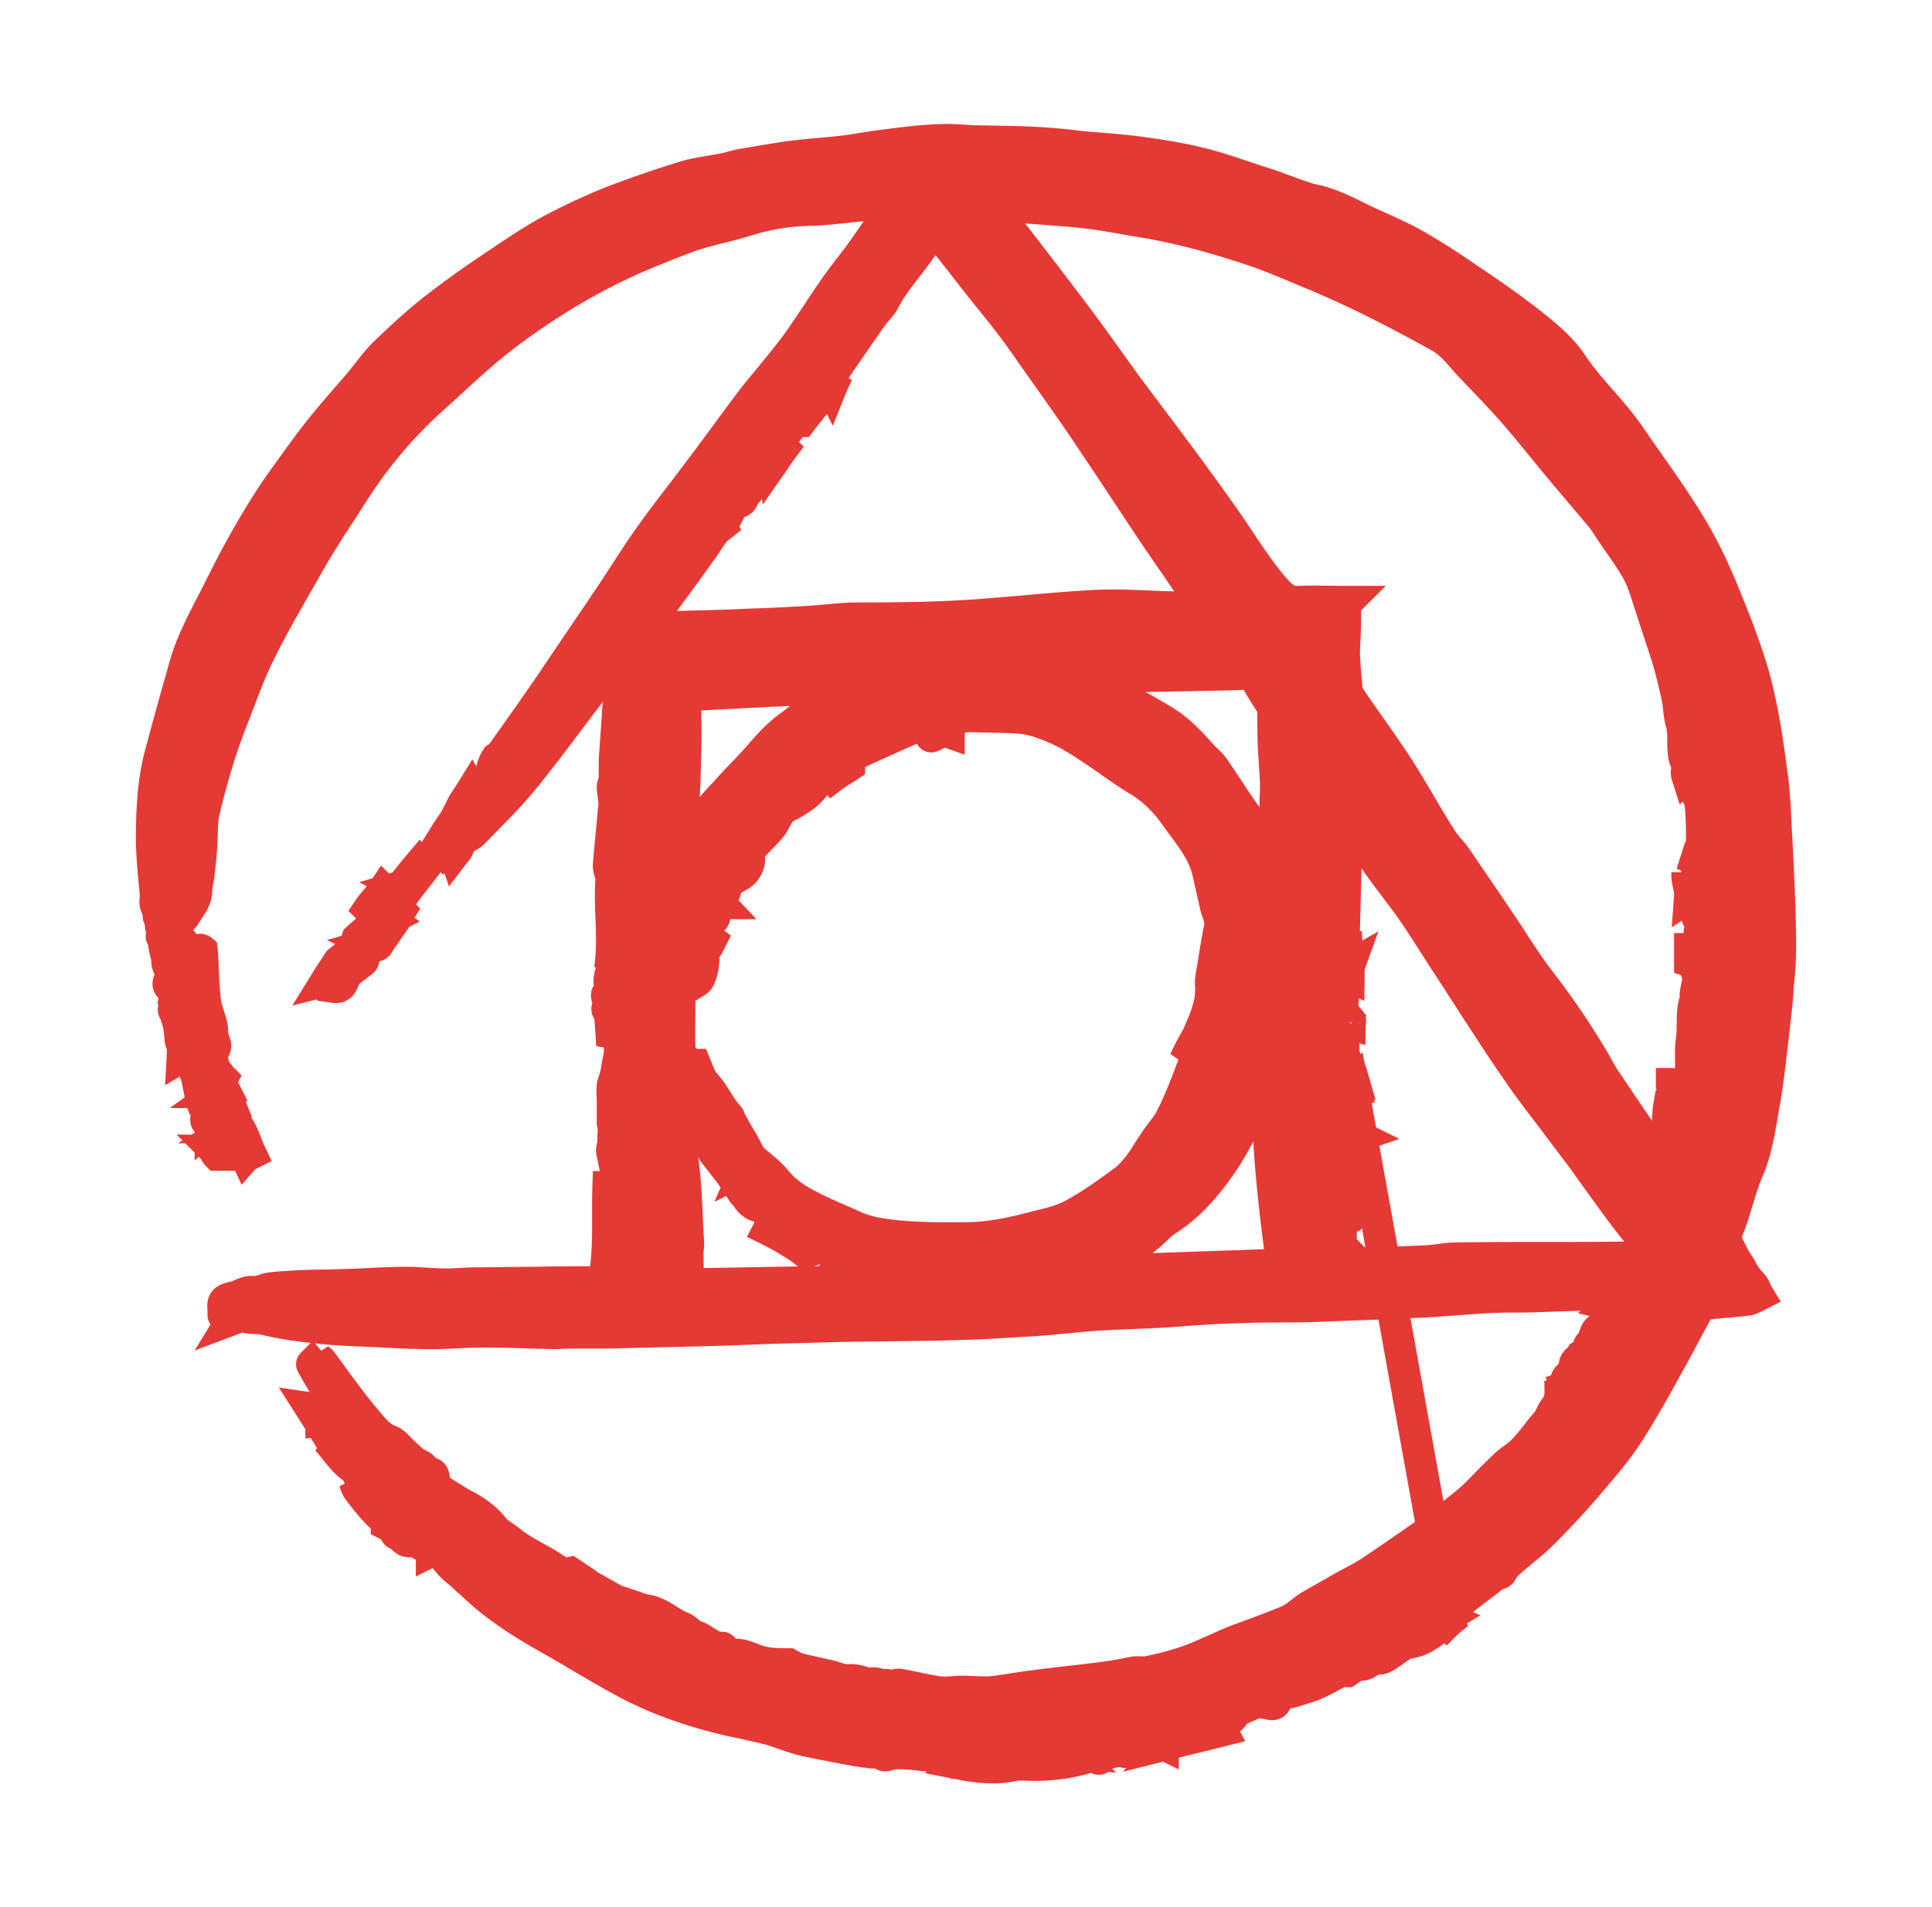 <svg xmlns="http://www.w3.org/2000/svg" filter="url(#a)" viewBox="0 0 79 78"><g fill="#e53935" fill-rule="evenodd" stroke="#e53935" stroke-width="1.519"><path stroke-width="1.298" d="M18.612 33.522c.09.069.247.113.09.248-.113.157-.247.292-.337.473-.09.158-.157.202-.292.09.18-.293.358-.564.538-.811zm45.185 23.592c0 .067.022.111.022.18.046-.09.046-.135.069-.18zm0 .202v-.022zm-4.585 8.78-3.913-21.7c-.066-.022-.156-.066-.314-.112.045.09.068.158.09.225.111-.022.158-.022.202-.044 0-.023 0-.045.023-.069l3.912 21.702zM55.165 39.51c-.022.066-.022.135-.022.202 0-.068 0-.136.024-.203zm.022.45c-.022 0-.022 0-.044-.025v.022c.024.023.024.023.046 0zm-.044.179v-.159c-.066.023-.133.023-.224.046.113.042.226.066.226.11z"/><path stroke-width="1.298" d="M72.654 34.67c-.044-.878-.067-1.756-.157-2.633-.157-1.193-.314-2.409-.584-3.58-.203-.967-.539-1.89-.877-2.813-.427-1.08-.854-2.184-1.394-3.22-.876-1.665-2.023-3.151-3.08-4.704-.698-.991-1.597-1.801-2.272-2.814-.382-.585-.944-1.08-1.506-1.53-.9-.721-1.843-1.375-2.787-2.004a27.784 27.784 0 0 0-2.204-1.396c-.607-.34-1.259-.61-1.888-.902-.72-.338-1.417-.743-2.225-.9-.204-.043-.383-.112-.586-.18-.516-.18-1.011-.382-1.529-.54-.786-.248-1.55-.54-2.36-.743-.784-.202-1.594-.337-2.404-.45-.899-.133-1.82-.18-2.72-.268a22.92 22.92 0 0 0-1.73-.157c-.855-.045-1.731-.045-2.586-.067-.427-.023-.876-.069-1.303-.046-.652.023-1.304.09-1.956.18-.63.068-1.259.18-1.865.27-.74.09-1.482.136-2.225.226-.697.09-1.416.226-2.112.338-.248.046-.496.135-.743.18-.539.113-1.1.158-1.64.338-.966.294-1.934.632-2.878.991a26.45 26.45 0 0 0-2.562 1.193c-.855.472-1.664 1.034-2.473 1.576a38.719 38.719 0 0 0-2.273 1.642c-.717.564-1.392 1.194-2.045 1.824-.359.36-.652.788-.99 1.193-.56.653-1.122 1.283-1.662 1.959-.448.563-.855 1.148-1.282 1.734-.763 1.033-1.414 2.137-2.02 3.24-.249.45-.473.901-.698 1.35-.337.675-.697 1.329-1.011 2.027-.226.473-.405.99-.54 1.508-.314 1.104-.629 2.23-.921 3.332-.27.99-.338 2.026-.359 3.04-.023.9.067 1.778.156 2.678.024.226-.11.496.158.675-.09.248-.023.385.11.427-.155.248.069.407-.02.632-.023.045.069.135.111.202 0 .068-.021.158 0 .226.024.202.114.404.114.63 0 .157.134.337.18.495.021.067 0 .18-.046.225-.135.157-.113.292.09.383.113.292.068.427.046.564.044.201-.023.269 0 .314.18.36.248.765.269 1.17 0 .09.045.181.09.293.023 0 0 .427 0 .427.111-.066.203-.088.315-.134.068.292.135.564.224.812.113.18.113.268.069.29.09.405.134.788.29 1.17 0-.427-.042-.854-.11-1.26.314.113.584.225.764.225.023-.068.045-.157.068-.202-.135-.134-.248-.337-.383-.472.046.18 0 .248 0 .316-.09-.046-.202-.091-.314-.136.09-.111.18-.225.314-.36 0-.202-.11-.384-.427-.36.135-.045.27-.112.427-.158.248-.134-.022-.382-.022-.697.022-.382-.202-.764-.27-1.17-.113-.63-.09-1.575-.157-2.206-.135-.112-.248.18-.27.203.068.54.135 1.08.18 1.62-.135-.45-.225-.945-.337-1.486-.023.158-.045.225-.045.316-.111.111-.023.248.045.405-.157-.069-.337-.045-.337-.045v.63c-.224-.225-.29-.404-.405-.563-.044-.18-.068-.359-.11-.538.042-.114 0-.181 0-.248a13.64 13.64 0 0 1-.069-.541c.022-.023-.022-.36-.022-.36.18.022.293.043.405.043-.225-.29-.069-.471.023-.651.045-.09.202-.111.248-.204.179-.337.472-.606.472-1.035 0-.202.068-.427.09-.63.045-.383.09-.766.11-1.149.047-.495 0-.99.114-1.463.181-.786.406-1.574.653-2.363.18-.564.383-1.102.606-1.666.338-.878.653-1.756 1.08-2.588.607-1.216 1.304-2.387 1.979-3.58.427-.742.876-1.44 1.35-2.16.448-.698.896-1.419 1.415-2.072a18.325 18.325 0 0 1 2.383-2.544c.9-.81 1.754-1.643 2.72-2.386a27.522 27.522 0 0 1 4.002-2.567c1.148-.606 2.338-1.081 3.53-1.532.765-.292 1.596-.427 2.383-.674a9.455 9.455 0 0 1 2.743-.45c.606-.024 1.191-.091 1.798-.159.54-.042 1.079-.089 1.664-.156-.068.09-.09.135-.113.18-.246.36-.516.72-.764 1.08-.202.293-.427.608-.63.9-.36.475-.742.947-1.079 1.442-.517.744-.99 1.509-1.529 2.251-.538.72-1.123 1.396-1.685 2.093-.742.969-1.439 1.959-2.18 2.927-.675.922-1.393 1.802-2.046 2.725-.584.809-1.102 1.666-1.664 2.497-.83 1.239-1.663 2.453-2.494 3.692a232.296 232.296 0 0 1-1.979 2.814c-.045.068-.112.089-.179.134-.18.292-.18.45-.248.585-.179.338-.358.675-.562.991-.112.18-.27.337-.405.517-.022-.27.36-.405.18-.743-.111.18-.225.338-.337.518l-.27.538c.09.069.248.114.09.248-.068.114-.135.248-.203.362a.815.815 0 0 0 .248-.226c0 .248-.135.45-.248.652-.09.18-.314.316-.471.45.022.023.18.09.202.113.203-.069.27-.18.293-.113.069-.09.135-.157.158-.225.088-.225.223-.405.448-.495.09-.045.157-.113.225-.18.675-.698 1.372-1.373 1.978-2.116.945-1.15 1.8-2.341 2.7-3.511.38-.496.83-.991 1.235-1.465.066.518.022 1.013 0 1.487-.069.832-.113 1.666-.18 2.52-.023.337 0 .675-.023 1.013 0 .09-.068.157-.068.248 0 .224.068.472.068.698-.068.833-.159 1.642-.226 2.475-.023.18.067.36.111.519-.111 1.215.137 2.499-.067 3.782.158-.248.203-.405.203-.562.021-.135 0-.27 0-.428v-.225c.021-.406.11-.833.067-1.239-.046-.45-.046-.877.045-1.305.045-.18-.022-.405.09-.63v.337c-.022 1.281.023 2.565-.156 3.848-.023.113.068.316-.18.293-.203.405.045.698-.179.923-.046.045.043.248.066.383-.09.27-.09.27.044.293.023.495.069.944.09 1.418.359-.855.18-1.734.338-2.613.023.36.046.721.023 1.102 0 .587-.023 1.15-.045 1.734 0 .113-.023.226-.045.339-.068.316-.09.63-.203.922-.09.226-.044.564-.044.833v.857c.09.383-.023.585.044.81-.068.226-.09.294-.068.361l.068.338c.45-.046.248.293.428.472-.135.181-.09.248-.09.34 0 .202-.021.382-.045.584 0 .518-.022 1.036-.022 1.531 0 .069.022.134.022.202 0 .046-.022.632-.022.632.046.067 0 .134-.068.202-.021 0-.089-2.86-.089-2.86h-.337c-.045 1.35.068 2.566-.18 3.827-.27.022-.359.067-.652.067-.697 0-1.395 0-2.092.022-.832 0-1.64.022-2.473.022-.403 0-.83.047-1.235.047-.54 0-1.102-.069-1.64-.069-.833 0-1.642.069-2.474.09-.606.023-1.213.023-1.82.046-.405.021-.811.043-1.214.089-.18.022-.338.09-.562.157-.069 0-.225-.022-.36 0-.226.045-.426.18-.653.226-.337.068-.427.157-.382.495v.225c-.023.044.495-.069.495-.069-.046 0-.068.135-.137.248.182-.068.293-.113.406-.157.338.158.63.068.899.137.876.223 1.775.316 2.674.404.585.045 1.147.068 1.731.09.831.045 1.663.09 2.495.09.697 0 1.372-.068 2.067-.068.965 0 1.934.044 2.9.068.203 0 .427-.024.652-.024h1.64c1.463-.044 2.923-.068 4.385-.111.833-.024 1.687-.068 2.518-.091l2.563-.069c.99-.022 1.978-.022 2.945-.042.742 0 1.461-.026 2.204-.047.83-.023 1.685-.09 2.517-.135.45-.023.9-.068 1.35-.112.54-.045 1.102-.111 1.64-.134.81-.047 1.642-.069 2.452-.114 1.011-.067 2.022-.156 3.056-.18.945-.044 1.911-.022 2.856-.044.832-.023 1.664-.068 2.518-.09l1.418-.069s.943-.022 1.416-.068c.809-.045 1.618-.134 2.428-.156.516-.024 1.033 0 1.55-.024.831-.022 1.685-.068 2.517-.068.314 0 .651.046 1.056.068-.18.159-.292.248-.427.361.09.022.18.068.27.113a.607.607 0 0 1-.359.11c-.046.114-.091.16-.136.385h.405c-.158 0-.293.203-.45.338-.18-.046-.337 0-.427.247.157.09.135.157.113.248-.27.089-.472.18-.359.472-.091.044-.203.09-.316.157-.111.18-.314.224-.27.472.09.022.18.069.248.09-.113.044-.225.112-.338.156-.404.248-.223.36-.134.474-.068.045-.135.09-.202.112.044.203.11.248.134.248a7.945 7.945 0 0 0-.337.27c-.069.202-.159.292-.248.427s-.135.316-.248.45c-.471.519-.809 1.128-1.415 1.532-.226.158-.428.36-.63.564-.405.382-.765.81-1.192 1.17a25.282 25.282 0 0 1-1.753 1.328 129.47 129.47 0 0 1-2.224 1.53c-.405.27-.854.472-1.281.72s-.832.473-1.26.72c-.27.18-.517.427-.81.564-.74.316-1.529.585-2.292.878-.743.316-1.282.585-1.844.787a12.69 12.69 0 0 1-1.595.428c-.18.046-.383 0-.586.023-.382.068-.764.158-1.147.203-.99.135-1.978.225-2.967.36-.585.069-1.147.18-1.731.248-.404.022-.831-.022-1.236-.022-.293 0-.607.068-.9.023-.471-.068-.944-.18-1.416-.27-.111-.022-.27-.068-.359-.022-.18.09-.338-.045-.519 0-.11.023-.223-.069-.336-.069-.09-.02-.203.024-.316 0-.248-.066-.472-.156-.743-.134-.268.023-.539-.112-.829-.179-.406-.09-.786-.18-1.193-.27a2.033 2.033 0 0 1-.448-.203c-.585 0-.968-.023-1.328-.158-.314-.111-.606-.27-.943-.224-.09.022-.157-.022-.248-.022-.069-.09-.134-.271-.201-.271-.45.023-.72-.359-1.102-.473-.202-.068-.359-.293-.561-.36-.496-.203-.899-.63-1.461-.697-.18-.023-.359-.113-.562-.18.068.09.111.157.18.224-.652-.316-1.259-.675-1.866-1.013-.09-.022-.157-.11-.224-.157l-.607-.405c-.337.068-.472-.068-.563-.113-.607-.427-1.303-.698-1.888-1.17-.248-.203-.539-.338-.718-.586-.316-.383-.698-.653-1.125-.877-.337-.18-.65-.383-.965-.586-.158-.112-.316-.247-.316-.495 0-.158-.067-.316-.27-.225-.09-.135-.179-.293-.292-.338-.27-.111-.449-.316-.651-.495s-.36-.428-.607-.517c-.45-.18-.72-.562-.99-.878-.63-.743-1.192-1.554-1.776-2.34-.045-.069-.135-.114-.202-.181.09.247.202.45.314.675-.224-.09-.381-.248-.516-.405-.023.023 1.55 2.611 1.55 2.611.137.203.248.406.383.608a.695.695 0 0 1-.675-.36c-.201-.359-.427-.584-.876-.538a3.92 3.92 0 0 1-.111-.496c-.092 0-.158 0-.316-.023.316.496.585.923.877 1.418-.114-.068-.18-.113-.226-.135.404.427.696.968 1.213 1.239.112.517.697.764.832 1.26-.111-.023-.204-.045-.316-.068-.18-.225-.382-.45-.584-.698.045.158.111.293.202.405.27.338.517.675.832.968.113.115.27.16.27.362.18.09.247.112.314.112.046.136-.021.339.248.293.18.338.359.338.606.226.293.293.451.316.653.137 0 .11.022.223.022.314.09-.045.069-.113.069-.226.11.09.179.135.223.18.225.316.428.608.742.856.427.36.81.743 1.213 1.08.788.654 1.666 1.195 2.541 1.69 1.08.607 2.115 1.26 3.216 1.844 1.325.7 2.742 1.172 4.203 1.51.54.113 1.056.225 1.597.359.47.136.943.339 1.416.45.719.159 1.46.294 2.18.428.156.023.316.046.495.068.2.045.448-.045.493.023.113.18.202.09.337.067.158-.045.338-.045.517-.045.63.022 1.236.157 1.866.112.137 0 .338-.113.45.111.203-.09.315-.09.405-.11.024.201 0 .201-.043.223-.046.022-.113.045-.203.113.809.157 1.574.18 2.247 0 1.17.09 2.181-.045 3.148-.383.09.113.158.27.293.046.044-.069.157-.092.247-.114.202-.045.45-.135.629-.068.203.068.27-.111.427-.111.271 0 .518-.024.766-.069.135-.022.27-.09.427-.135a1.098 1.098 0 0 0-.496-.113c.271-.135.518-.248.766-.36-.046.067-.09.157-.18.157h.314c-.069 0-.158.203-.27.338.808-.203 1.55-.383 2.27-.564-.248-.472.269-.314.449-.585a6.97 6.97 0 0 1-.675.18c.765-.382 1.551-.72 2.315-1.057-.111.135-.248.203-.448.316.135.022.224.022.292.043.359.114.27-.224.382-.427.427 0 .606-.067.809-.135.224-.069.449-.135.674-.225.36-.157.697-.359 1.056-.538.069-.024.18 0 .27 0 .248-.159.337-.294.404-.272.316.046.538-.068.629-.358.157-.114.27-.204.382-.272.494-.27.965-.54 1.46-.81.18 0 .27 0 .315-.023a9.78 9.78 0 0 0 .833-.45 1.929 1.929 0 0 1-.225-.111c.224-.046.29-.069.427-.114.538-.632 1.282-1.06 1.843-1.555.248-.022.248-.09.248-.134.089-.112.18-.247.29-.338.496-.45 1.034-.833 1.484-1.305a31.744 31.744 0 0 0 1.866-2.028c.538-.63 1.08-1.26 1.529-1.958.63-.968 1.168-1.959 1.73-2.973.405-.72.765-1.44 1.17-2.16.043-.068.135-.158.202-.158.607-.068 1.215-.11 1.8-.179.134-.022.292-.111.427-.18-.069-.112-.113-.247-.18-.36-.09-.137-.225-.248-.316-.384-.089-.111-.156-.248-.224-.382-.068-.111-.135-.202-.202-.316a8.286 8.286 0 0 1-.385-.764c-.022-.068-.068-.18-.044-.248.405-.877.562-1.823.944-2.7.382-.901.495-1.914.675-2.882.157-.923.248-1.845.359-2.768.068-.653.158-1.283.179-1.936.137-1.035.09-2.004.068-2.972-.022-.855-.068-1.733-.11-2.589zM16.252 62.38c-.157-.179-.292-.382-.45-.561l.07-.069c.244.271.492.541.739.834-.135-.068-.292-.113-.359-.203zm.359.204c.068-.023.137-.023.203-.045.069.113.113.248.18.383-.315-.024-.472-.159-.382-.338zm23.38 9.297v-.068l1.26-.135v.066c-.428.069-.832.111-1.26.135zm5.665-.585c-.314.068-.651.113-.966.159-.113.022-.247.135-.292-.069-.045.023-.09.023-.135.046.111.337.382.067.607.202-.496.068-.966.113-1.439.18v-.045c.137-.022.293-.045.427-.068v-.067a6.614 6.614 0 0 0-.675-.045c-.065 0-.156.09-.223.112-.09.023-.18.046-.293.046-.381.022-.763.022-1.124.044-.023 0-.068-.022-.09-.022v-.068c1.506-.202 2.99-.404 4.496-.607.023.045.023.09.045.134-.135 0-.225.047-.338.069zm.338-.224c.518-.068.99-.113 1.485-.18-1.034.293-1.372.337-1.484.18zm-19.58-45.45c.717-.991 1.46-1.982 2.18-2.995.224-.294.404-.61.628-.902.069-.09.158-.135.27-.225l-.022-.043c.09-.114.18-.205.225-.294.114-.18.182-.382.271-.585.023-.043.09-.088.09-.088.316.157.316-.18.427-.293.203-.225.405-.472.585-.698.134-.18.27-.337.382-.54.022-.068-.045-.18-.068-.27h-.067c.069-.045.135-.112.203-.158.022 0 .022 0 .044-.022.135-.203.27-.406.405-.586.27-.359.561-.72.876-1.034-.045.111-.09.225-.135.315.023 0 .023.023.045.023.27-.36.562-.698.832-1.06-.023-.02-.045-.044-.068-.044-.111.113-.202.226-.315.338-.022-.023-.044-.045-.068-.045.226-.293.451-.585.675-.922.045.068.09.157.18.337.09-.225.18-.382.247-.54-.067.068-.156.135-.224.203l-.068-.068.405-.606c.427-.609.854-1.24 1.281-1.847.158-.225.359-.405.496-.63.427-.855 1.102-1.532 1.617-2.32.113-.156.27-.291.405-.426.111-.137.203-.09.293.022.606.765 1.213 1.553 1.82 2.318.45.564.9 1.102 1.327 1.688.516.721 1.011 1.441 1.529 2.162.584.832 1.168 1.665 1.73 2.52.855 1.261 1.664 2.522 2.518 3.782.63.923 1.26 1.824 1.866 2.747h-1.149c-1.055-.022-2.135-.111-3.191-.067-1.439.068-2.9.226-4.338.338-1.821.158-3.665.18-5.484.18-.654 0-1.305.091-1.956.136-.788.045-1.553.09-2.34.111-.922.047-1.819.069-2.741.092-.518.022-1.057 0-1.62 0zm25.783 10.353v.203c-.022 0-.044.023-.09.023-.089-.316-.179-.654-.291-.97-.225-.653-.473-1.306-.878-1.89-.45-.63-.854-1.282-1.305-1.935-.111-.158-.27-.293-.405-.427-.472-.519-.945-1.06-1.551-1.442a18.354 18.354 0 0 0-2.81-1.442 6.3 6.3 0 0 1-.787-.404h.538l3.845-.069c.832-.021 1.641-.021 2.473-.066.201 0 .314.068.427.247.201.338.404.675.629 1.013.023.045.068.111.068.18 0 .495 0 1.013.022 1.508.021.518.068 1.014.089 1.531 0 .518-.045 1.058-.022 1.598.023.766.045 1.554.045 2.34zm-24.189-7.538c1.057-.045 2.068-.113 3.103-.158.807-.045 1.64-.068 2.448-.113.338-.021.653-.042.99 0-.36.181-.72.362-1.034.586-.405.27-.786.63-1.192.923-.406.292-.765.653-1.102 1.035-.427.517-.9.967-1.35 1.463-.316.36-.674.698-.943 1.08-.382.496-.72 1.034-1.08 1.598.113-2.14.248-4.254.158-6.416zm14.68 21.655c-.72.18-1.46.383-2.203.473-.629.09-1.282.068-1.933.068-.586 0-1.149-.022-1.733-.068-.652-.067-1.303-.134-1.933-.427-.54-.248-1.102-.473-1.64-.744-.542-.27-1.08-.584-1.487-1.08-.29-.36-.696-.653-1.055-.968.068.27.224.495.472.653-.113.135-.27.068-.495-.293-.067.045-.135.068-.18.09.068-.158.135-.316.203-.45-.09-.18-.203-.383-.293-.564a18.94 18.94 0 0 1-.516-.9c-.046-.068-.046-.134-.09-.202a5.034 5.034 0 0 1-.316-.406c-.18-.269-.337-.56-.561-.832 0 .069.023.135.023.226-.023 0-.046.022-.046.022l-.473-1.148c-.022 0-.022 0-.044.022l.404 1.487c-.022 0-.045.021-.069.021-.065-.089-.133-.18-.179-.29-.044-.182-.18-.182-.29-.114-.069.045-.114.202-.09.27.157.383.336.765.517 1.148.044.135.09.248.157.383.023.045.09.09.09.157.091.18.159.359.27.518.203.27.428.54.63.81.2.27.38.563.56.832.023.046.09.046.111.069.114.337.496.584.766.449.068.518.63.698.854 1.193a10.214 10.214 0 0 1-.652-.293c-.023.023-.023.045-.046.09.27.135.54.27.786.427.226.137.451.27.654.427.27.248.585.385.965.473-.02-.068-.043-.09-.043-.09.629.292 1.282.607 1.775.853-2.338.046-4.833.092-7.419.137 0-.427-.022-.833-.022-1.26 0-.18.044-.338.021-.519-.068-1.033-.068-2.07-.202-3.083-.134-1.08-.134-2.139-.111-3.22.021-.584-.023-1.192-.046-1.778 0-.787 0-1.554.024-2.34 0-.113.045-.203.09-.316h.068c.022.046 0 .113.043.136.069.069.181.18.227.157.134-.09.336-.179.381-.316.111-.269.158-.562.158-.832 0-.201.09-.336.179-.472.046-.068.068-.135.114-.225-.09-.068-.18-.113-.293-.202.091-.248.069-.541.406-.675.045-.023.045-.137.069-.203.02-.182.042-.385.066-.564.045.068.069.09.111.134a.359.359 0 0 1 .046-.068c0-.09-.022-.27 0-.27.27-.045.158-.337.293-.472.02-.024-.024-.091-.024-.137 0-.044 0-.11.023-.11.313-.069.269-.406.471-.564.069-.046.09-.112.18-.225.179.314-.135.472-.158.697.381-.225.494-.765.27-.923.09-.068.179-.157.247-.247.248-.27.516-.518.742-.788.158-.202.247-.45.405-.652.09-.113.27-.202.405-.27.404-.224.785-.472 1.033-.855.045-.045.113-.09.18-.135.068-.045.203-.045.225-.113.023-.044-.044-.157-.09-.224.09-.046.18-.135.36-.226-.07.135-.09.226-.136.316l.111.111c.204-.157.518-.336.72-.471 0-.022-.112-.111-.112-.111-.134.068-.337.18-.539.27.043-.069.043-.113.069-.135.313-.203.628-.405.965-.564.786-.359 1.574-.72 2.36-1.057.135-.068.316-.022.473-.022.066 0 .11 0 .18-.022.358-.113.718-.226 1.078-.316.156-.045.336-.067.496-.067.672.021 1.347.021 2.02.067.293.022.563.09.833.18a8.44 8.44 0 0 1 1.011.426c.382.205.742.43 1.102.677.652.427 1.259.9 1.91 1.283.63.383 1.124.9 1.53 1.486.495.697 1.056 1.328 1.28 2.183l.337 1.486c.069.27.226.54.158.855-.113.563-.203 1.149-.293 1.711-.044.227-.09.453-.066.675.042.7-.227 1.307-.496 1.938-.09.202-.225.406-.337.63a.682.682 0 0 0 .18.09l.202-.404c.023 0 .023 0 .045.023-.113.314-.202.653-.316.968-.268.698-.538 1.418-.876 2.093-.18.382-.495.698-.719 1.059-.224.314-.404.652-.629.945-.202.247-.404.495-.675.675-.606.45-1.236.9-1.887 1.26-.405.248-.877.383-1.326.496zm-11.982-1.196-.022.023c-.047-.022-.115-.044-.159-.09l-.54-.81a.256.256 0 0 1-.044-.225c.247.383.495.744.764 1.102zM44.69 51.98c1.01-.427 1.843-1.033 2.606-1.732.113-.113.225-.225.36-.316.945-.585 1.64-1.395 2.27-2.296.72-1.035 1.192-2.205 1.778-3.308a2.332 2.332 0 0 1 .134-.248c-.046 2.566.247 5.087.584 7.631-2.54.09-5.125.18-7.733.27zm22.794-.675c-.022.046-.068.091-.09.137-.023-.046-.023-.114-.045-.205-.135.361-.427.181-.63.181-1.212.023-2.45.023-3.664.023-1.169 0-2.36 0-3.528.02-.383 0-.788.09-1.17.114-.921.044-1.843.068-2.765.09-.068 0-.135-.112-.248-.202a1.546 1.546 0 0 1-.135.202c-.023-.044-.068-.089-.113-.156a1.311 1.311 0 0 1-.068.18h-.065c-.046-.315-.135-.607-.135-.923 0-.675.068-1.35.09-2.027.022-.314 0-.606 0-.9.09.068.157.113.247.18.044-.089.09-.156.135-.223 0 0-.045-.024-.09-.068.042-.023.088-.069.088-.09.023-.07.069-.136.069-.18 0-.158-.046-.293-.069-.427.023 0 .045 0 .069-.024l.134.675h.068c-.09-.157.202-.292-.045-.472-.022-.023.022-.158.022-.225-.068-.134-.111-.27-.18-.45.023-.022.09-.045.158-.068-.09-.044-.157-.089-.225-.111.225-.203.225-.316.022-.54.047-.022.09-.022.09-.044 0-.203 0-.405-.043-.606-.046-.227.068-.496-.27-.632a.675.675 0 0 0 .09.18s-.07.022-.136.068c-.292-.271-.11-.633-.18-1.037.158.046.27.09.383.137-.046-.159-.157-.34-.225-.542h-.091v-1.486c0 .023.157.023.247.046 0-.023.022-.045.022-.068-.069-.09-.158-.18-.248-.292l.045-.046c-.18-.223-.09-.538-.09-.606v-1.576c.226.225-.11.517.226.652v-.224h-.023c-.022-.338-.022-.675-.044-1.013h-.045c-.023.046-.023.068-.046.113h-.044l.135-5.38c.224.292.471.564.628.854.518.947 1.192 1.758 1.822 2.613.54.743 1.033 1.553 1.529 2.318.606.923 1.19 1.845 1.798 2.768a69.544 69.544 0 0 0 1.392 2.072c.427.607.879 1.193 1.328 1.779.38.518.786 1.035 1.168 1.553.45.63.9 1.26 1.35 1.868.223.314.47.63.717.945.137.18.338.316.473.427-.021 0-.044 0-.089-.022.069.09.111.157.158.202.247.135.27.27.134.474zm1.147-5.626v-.158c0 .045.022.111 0 .157zm.764-9.926c-.023 0-.157-.137-.18-.159-.022.068 0 .135-.045.226-.023-.067-.179-.045-.179-.111-.023.314.134.63.111.944.068-.045.338-.068.405-.135a.176.176 0 0 0 .09.045c-.45.338-.337.675-.134 1.059.044.089.179.27.044.45-.044.045.023.179.045.292h.066v.043l-.202.068c-.045-.068-.314-.201-.314-.316v1.15c.225.069.225.383.315.54a.656.656 0 0 0 .09-.178l.024.02c-.023.135-.045.27-.09.406-.045.201-.09.382-.112.584 0 .022.043.068.043.09-.246.564-.111 1.192-.2 1.777-.069.427 0 .88-.046 1.329-.046.383-.137.787-.225 1.17-.024.069-.069.09-.18.135.045-.27.022-.45-.023-.698-.024 0-.316-.157-.34-.157 0 .316.18.743.249 1.102-.069-.022-.338-.18-.36-.18-.045.27-.045.631-.067.923-.024.226-.225.427-.248.675 0 .137.157.226.135.451h.18c0-.45.202-.854.202-1.327h.067c.023.045.09.09.068.112-.045.248-.136.518-.112.766 0 .135.11.27.068.427-.046.137-.068.27-.091.473-.023-.113-.046-.157-.046-.224-.022 0-.224-.024-.247-.024-.023.135.158.27.135.383-.023.022-.045.022-.09.045l-.742-1.081c-.586-.854-1.17-1.711-1.754-2.588a5.392 5.392 0 0 1-.406-.675 31.684 31.684 0 0 0-2.315-3.445c-.65-.833-1.17-1.735-1.777-2.61-.56-.833-1.122-1.644-1.684-2.478-.203-.269-.45-.516-.63-.81-.583-.922-1.102-1.868-1.685-2.79-.495-.766-1.033-1.51-1.55-2.252-.18-.248-.36-.519-.54-.788a.316.316 0 0 1-.045-.156c-.045-.495-.09-.99-.113-1.463 0-.45.045-.9.045-1.374v-.405c0-.113.022-.202.022-.316.021-.021.044-.067.066-.089-.651 0-1.326-.024-1.978 0-.427.022-.652-.159-.944-.474-.854-.968-1.484-2.07-2.225-3.106a138.747 138.747 0 0 0-2.136-2.927c-.585-.788-1.17-1.553-1.754-2.341-.652-.9-1.281-1.8-1.956-2.701-.81-1.08-1.642-2.161-2.473-3.241-.385-.496-.812-.968-1.239-1.487.293.047.564.09.833.114l1.08.068c.809.066 1.618.111 2.426.222.675.092 1.35.227 2.047.339 1.484.247 2.945.653 4.362 1.126.832.27 1.64.63 2.451.967 1.82.744 3.551 1.644 5.26 2.589.538.293.854.765 1.257 1.193.585.608 1.17 1.216 1.732 1.845.65.744 1.257 1.509 1.888 2.274.561.675 1.144 1.35 1.708 2.027.18.202.316.45.472.675.359.54.764 1.059 1.079 1.643.224.429.359.924.516 1.397.224.698.45 1.373.675 2.07.156.518.29 1.06.403 1.598.09.361.068.743.18 1.102.136.475 0 .99.136 1.465.021.045.043.113.066.158.09.089.158.18.023.314-.022.023-.022.111 0 .18.046-.045.068-.09.113-.157 0 .045.022.068.022.09 0 .088-.023.179 0 .268 0 .045.044.111.066.158.046-.047.09-.069.18-.137.202.766.225 1.532.225 2.32 0 .742.134 1.486-.18 2.206.067-.248-.09-.474-.022-.699z"/><path stroke-width="1.298" d="M55.03 44.507c.022 0 .045.023.045.023l-.023-.025c0-.022 0-.022-.022 0zm3.552 22.242c-.248.179-.495.337-.81.404-.024-.022-.024-.045-.046-.068.248-.157.517-.314.765-.472.023.042.068.089.09.134zm-42.15-30.504c.247-.314.495-.629.763-.944.022.022.201.068.224.09-.248.316-.585.743-.832 1.08-.046-.045-.113-.202-.158-.225zm-6.386 11.033c-.18-.383-.359-.789-.538-1.17a.777.777 0 0 1 .202-.091c.247.359.358.786.54 1.17 0 0-.18.09-.203.09zM15.78 36.47c-.135.204-.27.43-.405.633-.022-.024-.27.088-.292.066.135-.202.471-.564.606-.765.023.022.046.045.09.068zm40.397 31.202c.022 0 .022-.022.045-.022.157.022.336.044.517.044-.294.203-.475.18-.564-.022zM15.823 37.417a.946.946 0 0 1 .113-.202c.045 0 .111-.023.111-.023.092-.158.092-.27.181-.405-.022-.023-.045-.023-.068-.046-.134.093-.27.205-.404.295.045.044.045.068.045.113-.18-.023-.248.068-.337.314-.022.068-.135.09-.248.18-.022.046-.044.158-.09.27l.023.024a.336.336 0 0 1-.112.069c-.135.134-.292.247-.427.381-.023.069-.045.135-.045.203.158-.157.427-.45.63-.63l.023.023c.09-.135.157-.27.247-.405.022.022.022.044.045.068-.068.18-.135.381-.203.561-.047.022-.114.069-.114.045-.09.069-.157.158-.248.225l-.404.27c-.224.203-.45.382-.697.585-.157.248-.314.473-.495.766.27-.069.338.045.316.27.314.045.337-.202.427-.382.022-.046.045-.137.09-.16.202-.179.427-.336.651-.516.046-.045.046-.137.046-.203 0-.022-.114-.022-.181-.046.202-.225.495-.606.697-.854.112-.068.224-.159.224-.226-.022-.248.135-.315.316-.405-.09-.068-.113-.134-.113-.156z"/><path stroke-width="1.298" d="M16.274 37.17c-.09.156-.18.291-.27.45l-.134-.069c-.09.517-.405.967-.72 1.057.09.045.18.09.248.068.067-.023.111-.136.156-.203l.607-.878.203-.339-.09-.09zM8.789 47.05c.112 0 .225.022.358.022 0-.09.114-.068.114-.157h.068c0 .113.023.203.023.316H8.88c-.023-.023-.113-.159-.09-.18zm-.18-1.035c-.068-.068-.18-.135-.18-.203-.022-.088.045-.2.112-.313.046.157.068.292.113.45-.023.021-.046.045-.046.067zm.562-1.441c.09.227.18.475.27.7a.682.682 0 0 0-.18.09c-.089-.226-.202-.473-.291-.698a.557.557 0 0 1 .202-.09zm50.042 21.522c.111-.045.246-.069.427-.111-.203.156-.36.269-.495.404-.023-.022-.045-.046-.068-.046.045-.09.09-.157.136-.247zM31.582 18.53c.134-.09.248-.158.382-.247l.044.044c-.137.18-.248.359-.406.585-.022-.156-.022-.248-.045-.359-.022 0 0 0 .023-.022zm6.586 11.39c.203-.09.405-.18.652-.293-.022.135-.022.225-.022.316a.792.792 0 0 0-.226-.046c-.135.023-.383.203-.495.225-.022 0 .09-.179.09-.202zm16.863 19.09c.044.224.471.336.044.561.069.047.134.068.202.115a.17.17 0 0 1-.044.09c-.046.022-.135.067-.18.043-.023 0-.068-.089-.068-.134 0-.203.023-.405.045-.675z"/></g><filter id="a"><feColorMatrix in="SourceGraphic" result="hue" type="hueRotate" values="-10"/><feColorMatrix in="hue" result="sat" type="saturate" values="2"/></filter></svg>